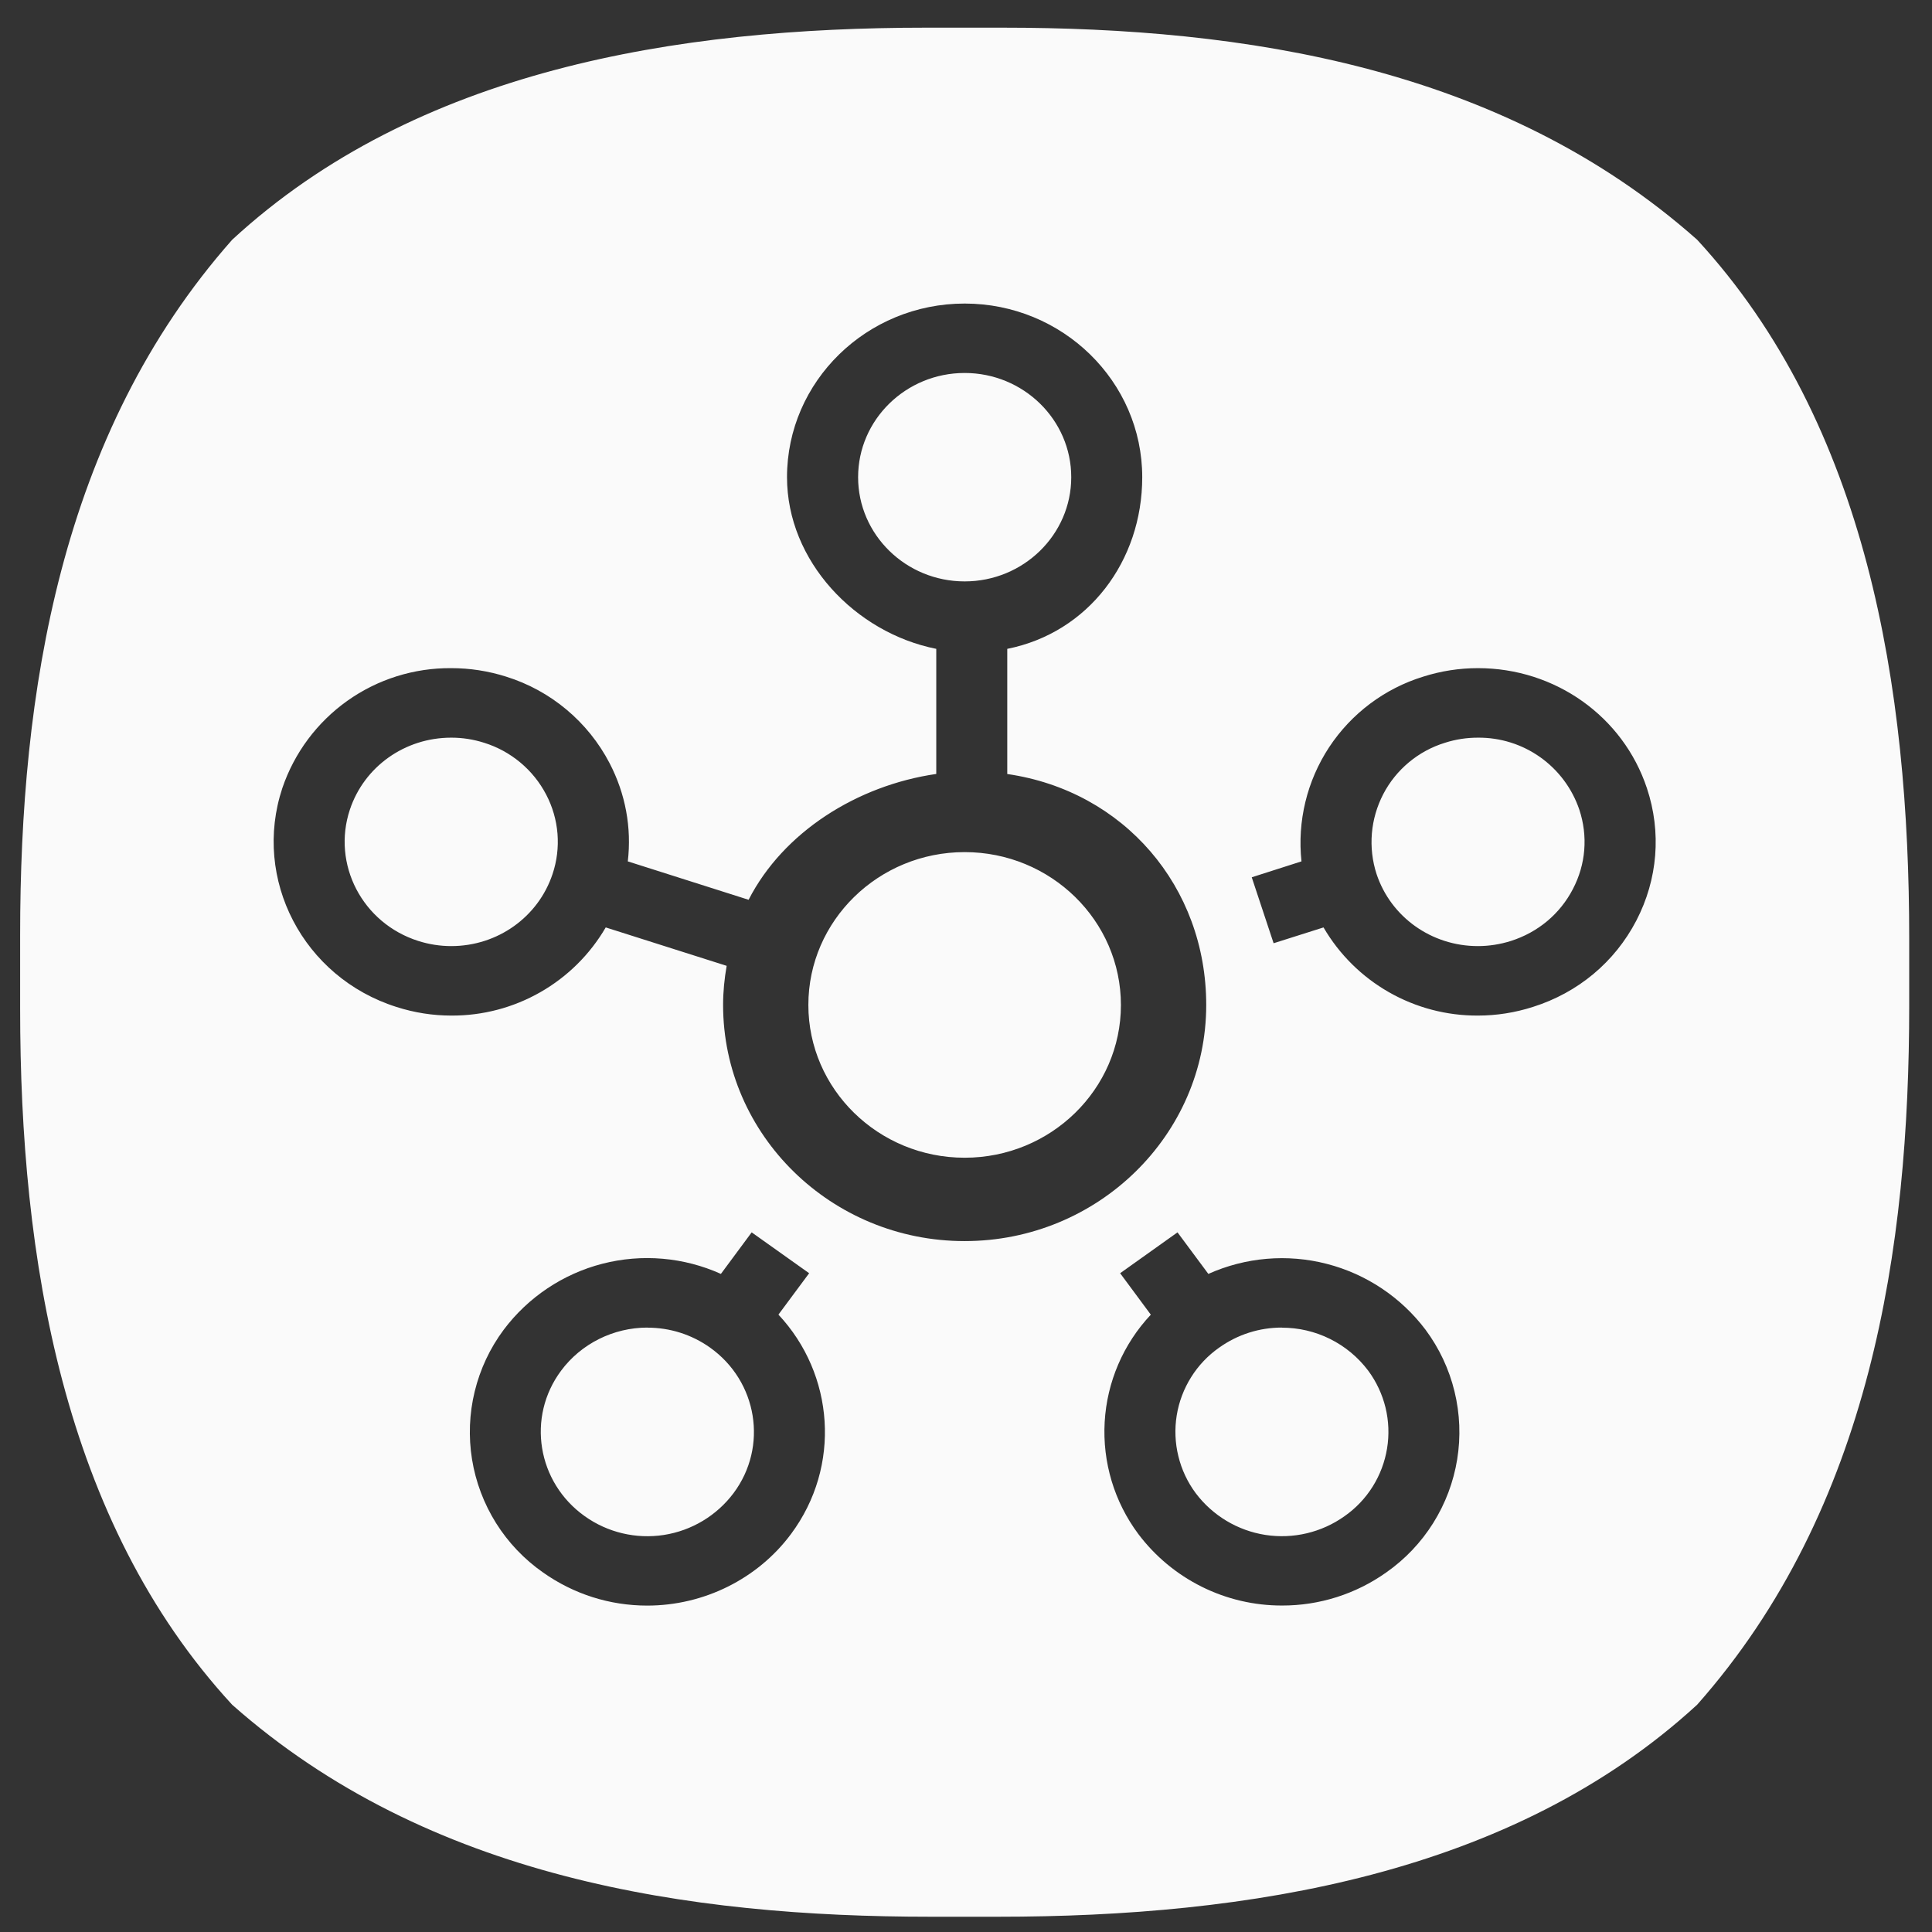 <svg width="59" height="59" viewBox="0 0 59 59" fill="none" xmlns="http://www.w3.org/2000/svg">
<rect x="0" y="0" width="59" height="59" fill="#333333" stroke="none"/>
<path d="M28.282 0.845C20.657 0.845 12.715 2.136 7.091 7.321C1.817 13.282 0.615 21.19 0.615 28.548V30.812C0.615 38.42 1.906 46.434 7.091 52.061C13.085 57.364 21.032 58.534 28.423 58.534H30.476C38.12 58.534 46.167 57.26 51.828 52.059C57.136 46.061 58.304 38.103 58.304 30.707V28.656C58.304 21.012 57.03 12.965 51.828 7.321C45.867 2.033 37.978 0.845 30.618 0.845H28.282ZM29.459 9.27C32.45 9.27 34.882 11.65 34.882 14.573C34.882 17.133 33.236 19.323 30.76 19.815V23.637C34.317 24.152 36.836 27.075 36.836 30.69C36.836 34.665 33.526 37.901 29.457 37.901C25.39 37.901 22.082 34.665 22.082 30.69C22.082 30.281 22.123 29.884 22.191 29.495L18.498 28.322C18.018 29.145 17.329 29.828 16.501 30.3C15.674 30.773 14.736 31.019 13.782 31.014C13.213 31.014 12.65 30.925 12.105 30.75C9.261 29.848 7.699 26.851 8.622 24.067C8.987 22.992 9.682 22.059 10.608 21.401C11.534 20.743 12.644 20.395 13.78 20.404C14.35 20.404 14.912 20.491 15.458 20.664C16.132 20.874 16.758 21.216 17.299 21.669C17.841 22.122 18.288 22.677 18.614 23.303C19.104 24.243 19.292 25.281 19.172 26.305L22.861 27.478C23.919 25.411 26.174 23.986 28.592 23.635V19.815C26.118 19.323 24.034 17.133 24.034 14.573C24.034 11.648 26.467 9.27 29.459 9.27ZM29.459 11.39C27.664 11.39 26.205 12.818 26.205 14.573C26.205 16.328 27.664 17.755 29.459 17.755C31.253 17.755 32.714 16.328 32.714 14.573C32.714 12.818 31.253 11.39 29.459 11.39ZM45.136 20.404C47.492 20.404 49.566 21.878 50.294 24.07C50.742 25.416 50.626 26.853 49.97 28.115C49.311 29.38 48.191 30.315 46.812 30.75C46.266 30.925 45.703 31.014 45.134 31.014C44.181 31.019 43.243 30.773 42.415 30.3C41.587 29.828 40.898 29.145 40.418 28.322L38.894 28.805L38.226 26.791L39.745 26.305C39.614 25.08 39.913 23.847 40.59 22.818C41.269 21.789 42.283 21.027 43.461 20.664C44.004 20.491 44.566 20.404 45.136 20.404ZM13.778 22.527C12.364 22.527 11.121 23.411 10.684 24.726C10.131 26.394 11.066 28.192 12.773 28.735C13.1 28.839 13.439 28.892 13.78 28.892C15.193 28.892 16.436 28.007 16.874 26.692C17.007 26.296 17.058 25.876 17.025 25.459C16.991 25.041 16.873 24.635 16.679 24.265C16.483 23.889 16.215 23.556 15.889 23.285C15.565 23.014 15.189 22.809 14.785 22.683C14.458 22.579 14.12 22.526 13.778 22.527ZM45.134 22.527C44.792 22.527 44.456 22.577 44.127 22.683C43.724 22.806 43.351 23.009 43.027 23.278C42.704 23.547 42.437 23.877 42.243 24.25C42.049 24.624 41.93 25.032 41.895 25.451C41.86 25.87 41.908 26.292 42.038 26.692C42.475 28.007 43.72 28.892 45.131 28.892C45.473 28.892 45.812 28.839 46.141 28.735C46.968 28.471 47.639 27.911 48.033 27.151C48.429 26.394 48.497 25.534 48.23 24.726C48.011 24.08 47.594 23.52 47.038 23.125C46.482 22.73 45.816 22.521 45.134 22.527ZM29.459 26.022C26.827 26.022 24.686 28.115 24.686 30.69C24.686 33.262 26.825 35.355 29.459 35.355C32.089 35.355 34.231 33.264 34.231 30.692C34.231 28.115 32.091 26.022 29.459 26.022ZM22.955 37.634L24.71 38.882L23.772 40.146C25.476 41.965 25.698 44.773 24.157 46.845C23.14 48.215 21.498 49.032 19.765 49.032C18.616 49.032 17.513 48.679 16.58 48.018C16.007 47.617 15.52 47.105 15.148 46.512C14.777 45.919 14.527 45.258 14.415 44.567C14.304 43.877 14.331 43.17 14.497 42.491C14.663 41.811 14.963 41.171 15.381 40.61C16.128 39.614 17.193 38.902 18.398 38.592C19.604 38.282 20.88 38.392 22.015 38.903L22.955 37.634ZM35.959 37.634L36.901 38.903C38.037 38.394 39.312 38.285 40.517 38.596C41.722 38.906 42.786 39.616 43.535 40.61C43.952 41.172 44.253 41.811 44.418 42.491C44.584 43.17 44.612 43.877 44.5 44.567C44.388 45.258 44.139 45.919 43.767 46.512C43.396 47.104 42.909 47.617 42.336 48.018C41.406 48.679 40.292 49.033 39.151 49.03C38.299 49.032 37.459 48.835 36.697 48.455C35.934 48.075 35.271 47.523 34.76 46.843C34.027 45.859 33.665 44.65 33.735 43.425C33.805 42.202 34.304 41.041 35.144 40.148L34.207 38.882L35.959 37.634ZM19.772 40.542C18.732 40.542 17.746 41.035 17.136 41.857C16.078 43.276 16.405 45.27 17.857 46.302C18.556 46.801 19.424 47.006 20.273 46.875C21.122 46.743 21.886 46.285 22.402 45.597C23.46 44.179 23.135 42.184 21.681 41.151C21.123 40.755 20.456 40.543 19.772 40.545V40.542ZM39.144 40.542C38.454 40.542 37.795 40.754 37.233 41.153C36.889 41.394 36.597 41.701 36.375 42.057C36.152 42.413 36.002 42.809 35.935 43.224C35.868 43.638 35.885 44.061 35.985 44.469C36.084 44.877 36.264 45.261 36.514 45.597C37.031 46.284 37.795 46.742 38.644 46.874C39.493 47.005 40.36 46.8 41.059 46.302C41.404 46.061 41.696 45.754 41.919 45.398C42.142 45.042 42.292 44.645 42.359 44.231C42.427 43.816 42.41 43.392 42.311 42.984C42.211 42.576 42.031 42.192 41.781 41.855C41.473 41.447 41.075 41.116 40.617 40.889C40.159 40.661 39.655 40.544 39.144 40.545V40.542Z" fill="#FAFAFA"/>
</svg>

